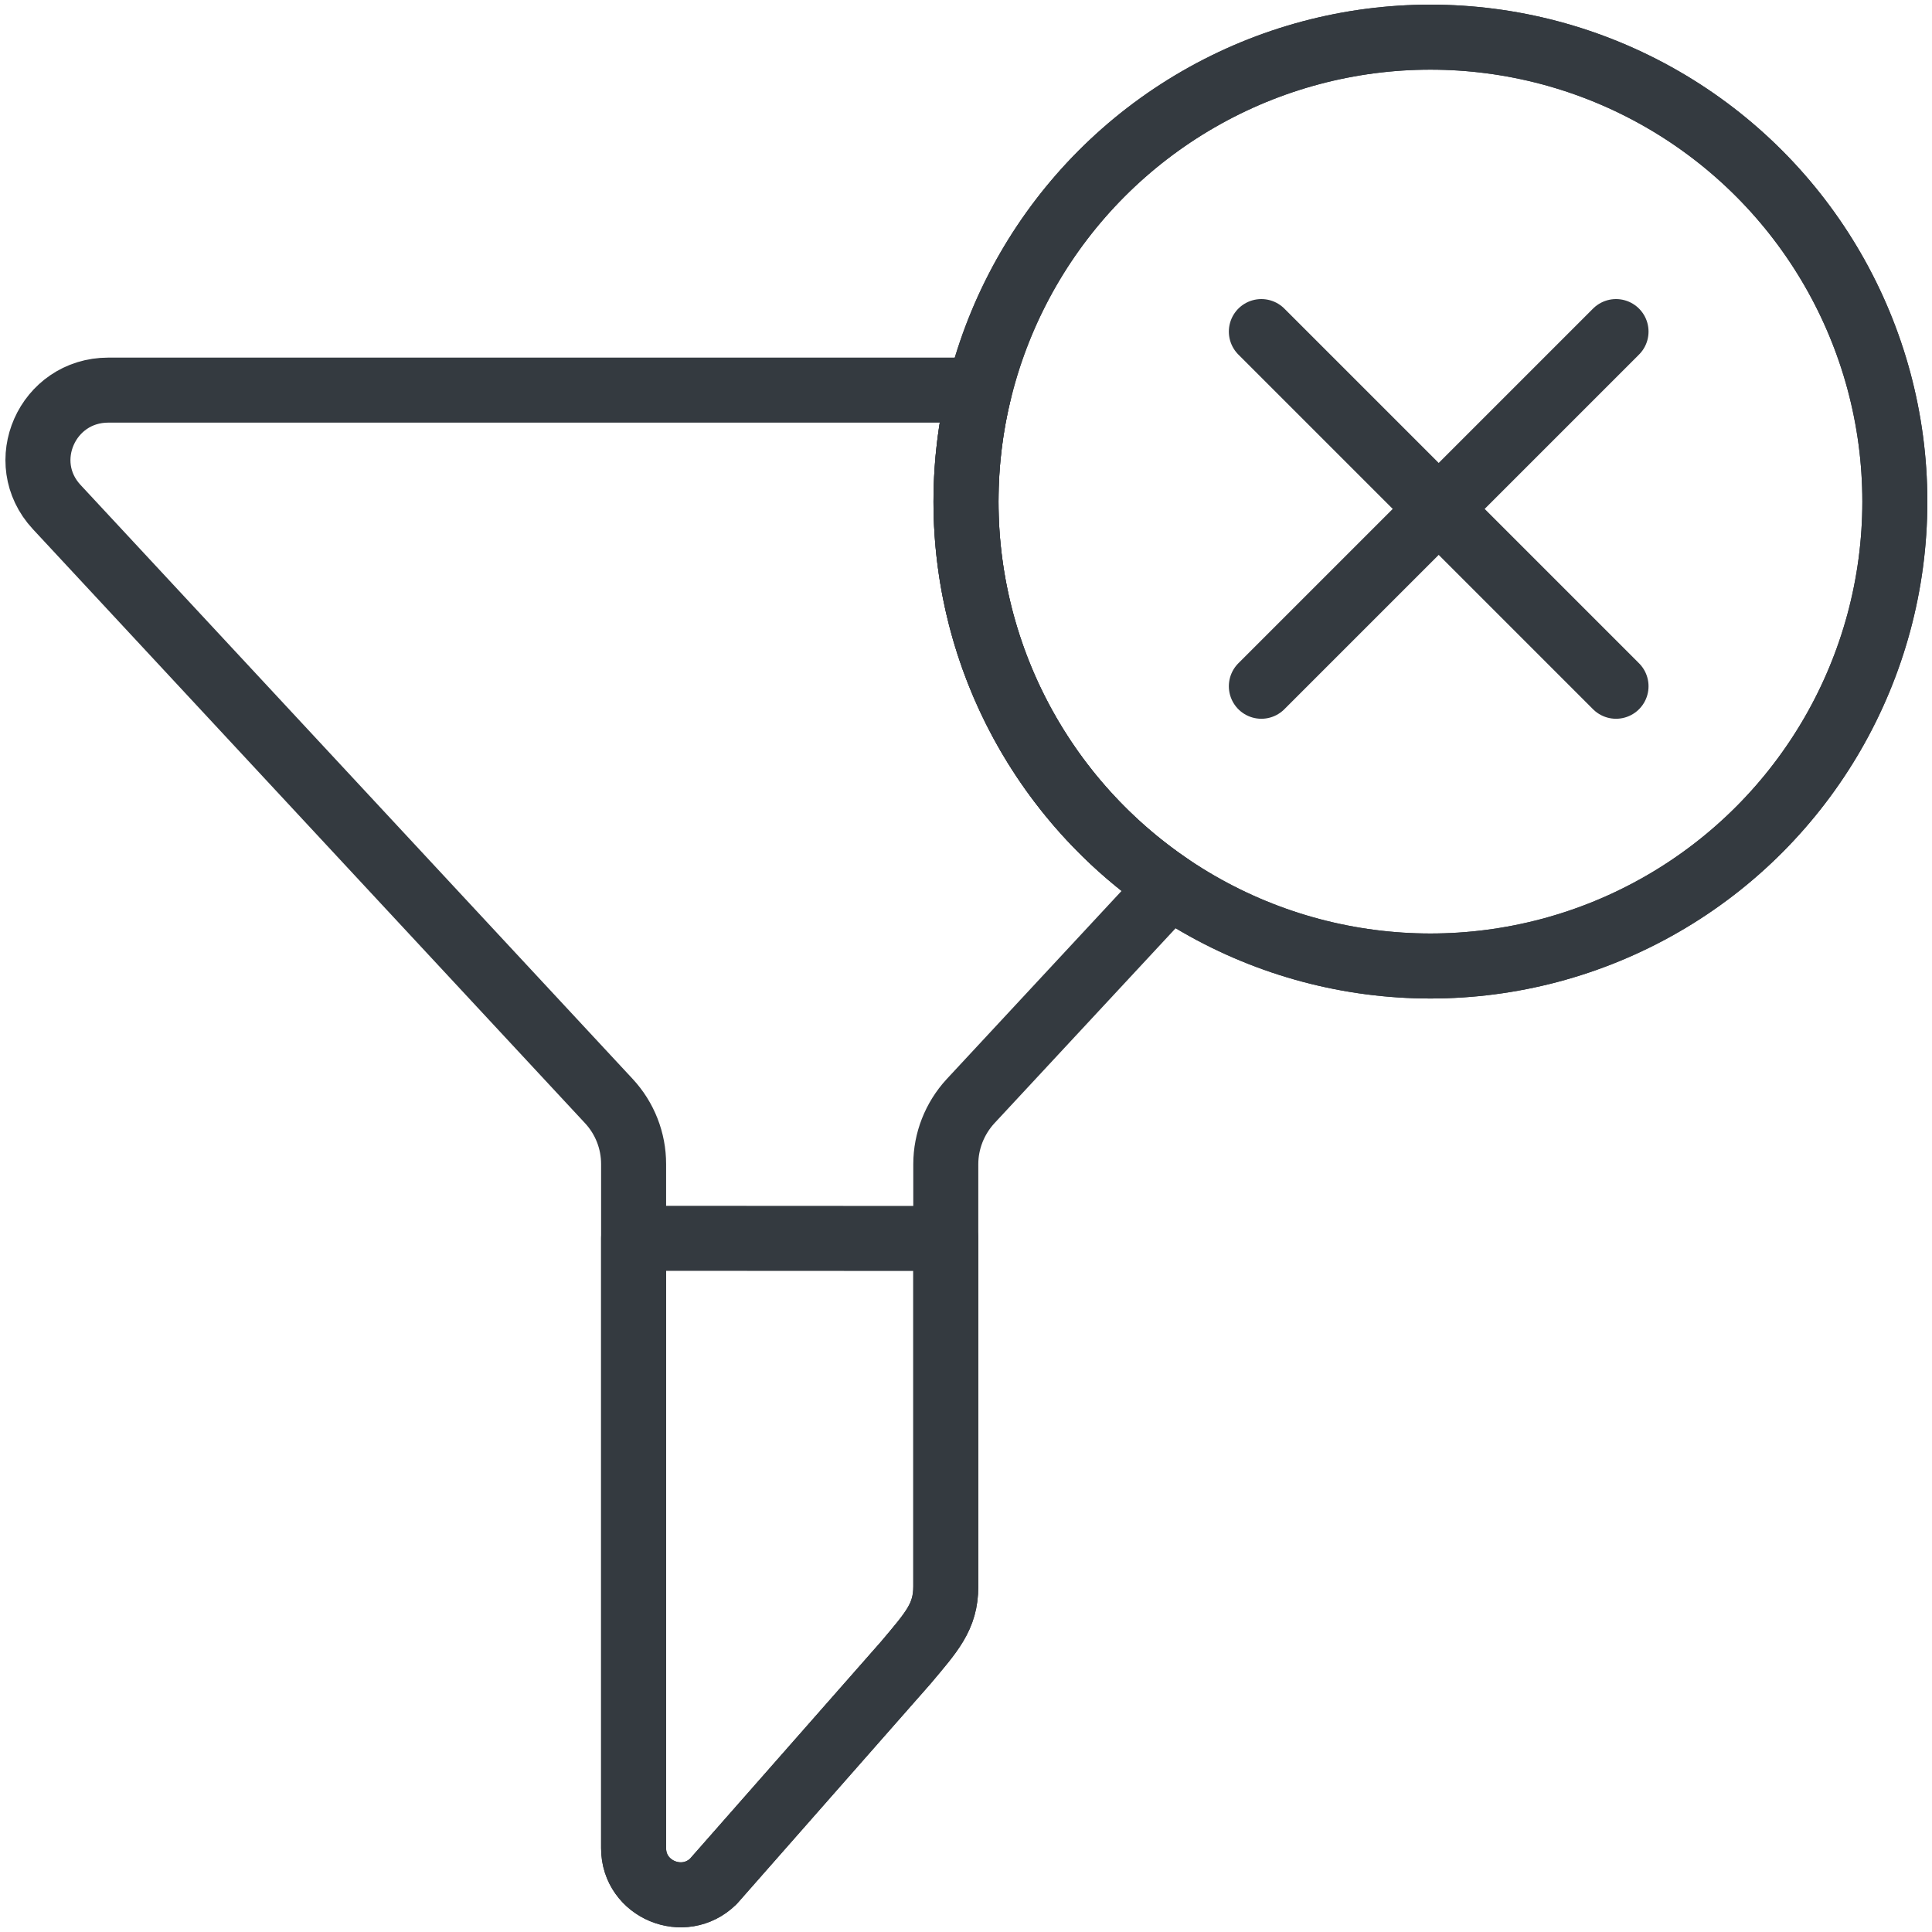 <?xml version="1.0" encoding="UTF-8"?>
<svg width="104px" height="104px" viewBox="0 0 104 104" version="1.1" xmlns="http://www.w3.org/2000/svg" xmlns:xlink="http://www.w3.org/1999/xlink">
    <!-- Generator: Sketch 47 (45396) - http://www.bohemiancoding.com/sketch -->
    <title>web-36</title>
    <desc>Created with Sketch.</desc>
    <defs></defs>
    <g id="ALL" stroke="none" stroke-width="1" fill="none" fill-rule="evenodd" stroke-linecap="round" fill-opacity="0" stroke-linejoin="round">
        <g id="Primary" transform="translate(-6107, -8103)" stroke="#343A40" stroke-width="3.5" fill="#DBECFF">
            <g id="web-36" transform="translate(6109, 8105)">
                <circle id="Layer-1" cx="75" cy="25" r="25"></circle>
                <circle id="Layer-2" cx="75" cy="25" r="25"></circle>
                <path d="M84.991,15.849 L65.899,34.941" id="Layer-3"></path>
                <path d="M84.991,34.941 L65.899,15.849" id="Layer-4"></path>
                <path d="M50.725,19 L3.832,19 C0.539,19 -1.184,22.883 1.051,25.292 L30.779,57.275 C31.636,58.2 32.107,59.408 32.107,60.658 L32.107,97.491 C32.107,99.708 34.804,100.833 36.4,99.275 L46.761,87.5 C48.147,85.85 48.912,85.033 48.912,83.4 L48.912,60.667 C48.912,59.417 49.391,58.208 50.239,57.283 L60.993,45.711 C54.359,41.215 50,33.617 50,25 C50,22.932 50.251,20.922 50.725,19 Z" id="Layer-5"></path>
                <path d="M32.107,64.658 L32.107,97.491 C32.107,99.708 34.804,100.833 36.4,99.275 L46.761,87.5 C48.147,85.85 48.912,85.033 48.912,83.4 L48.912,64.667 L32.107,64.658 Z" id="Layer-6"></path>
            </g>
        </g>
    </g>
</svg>